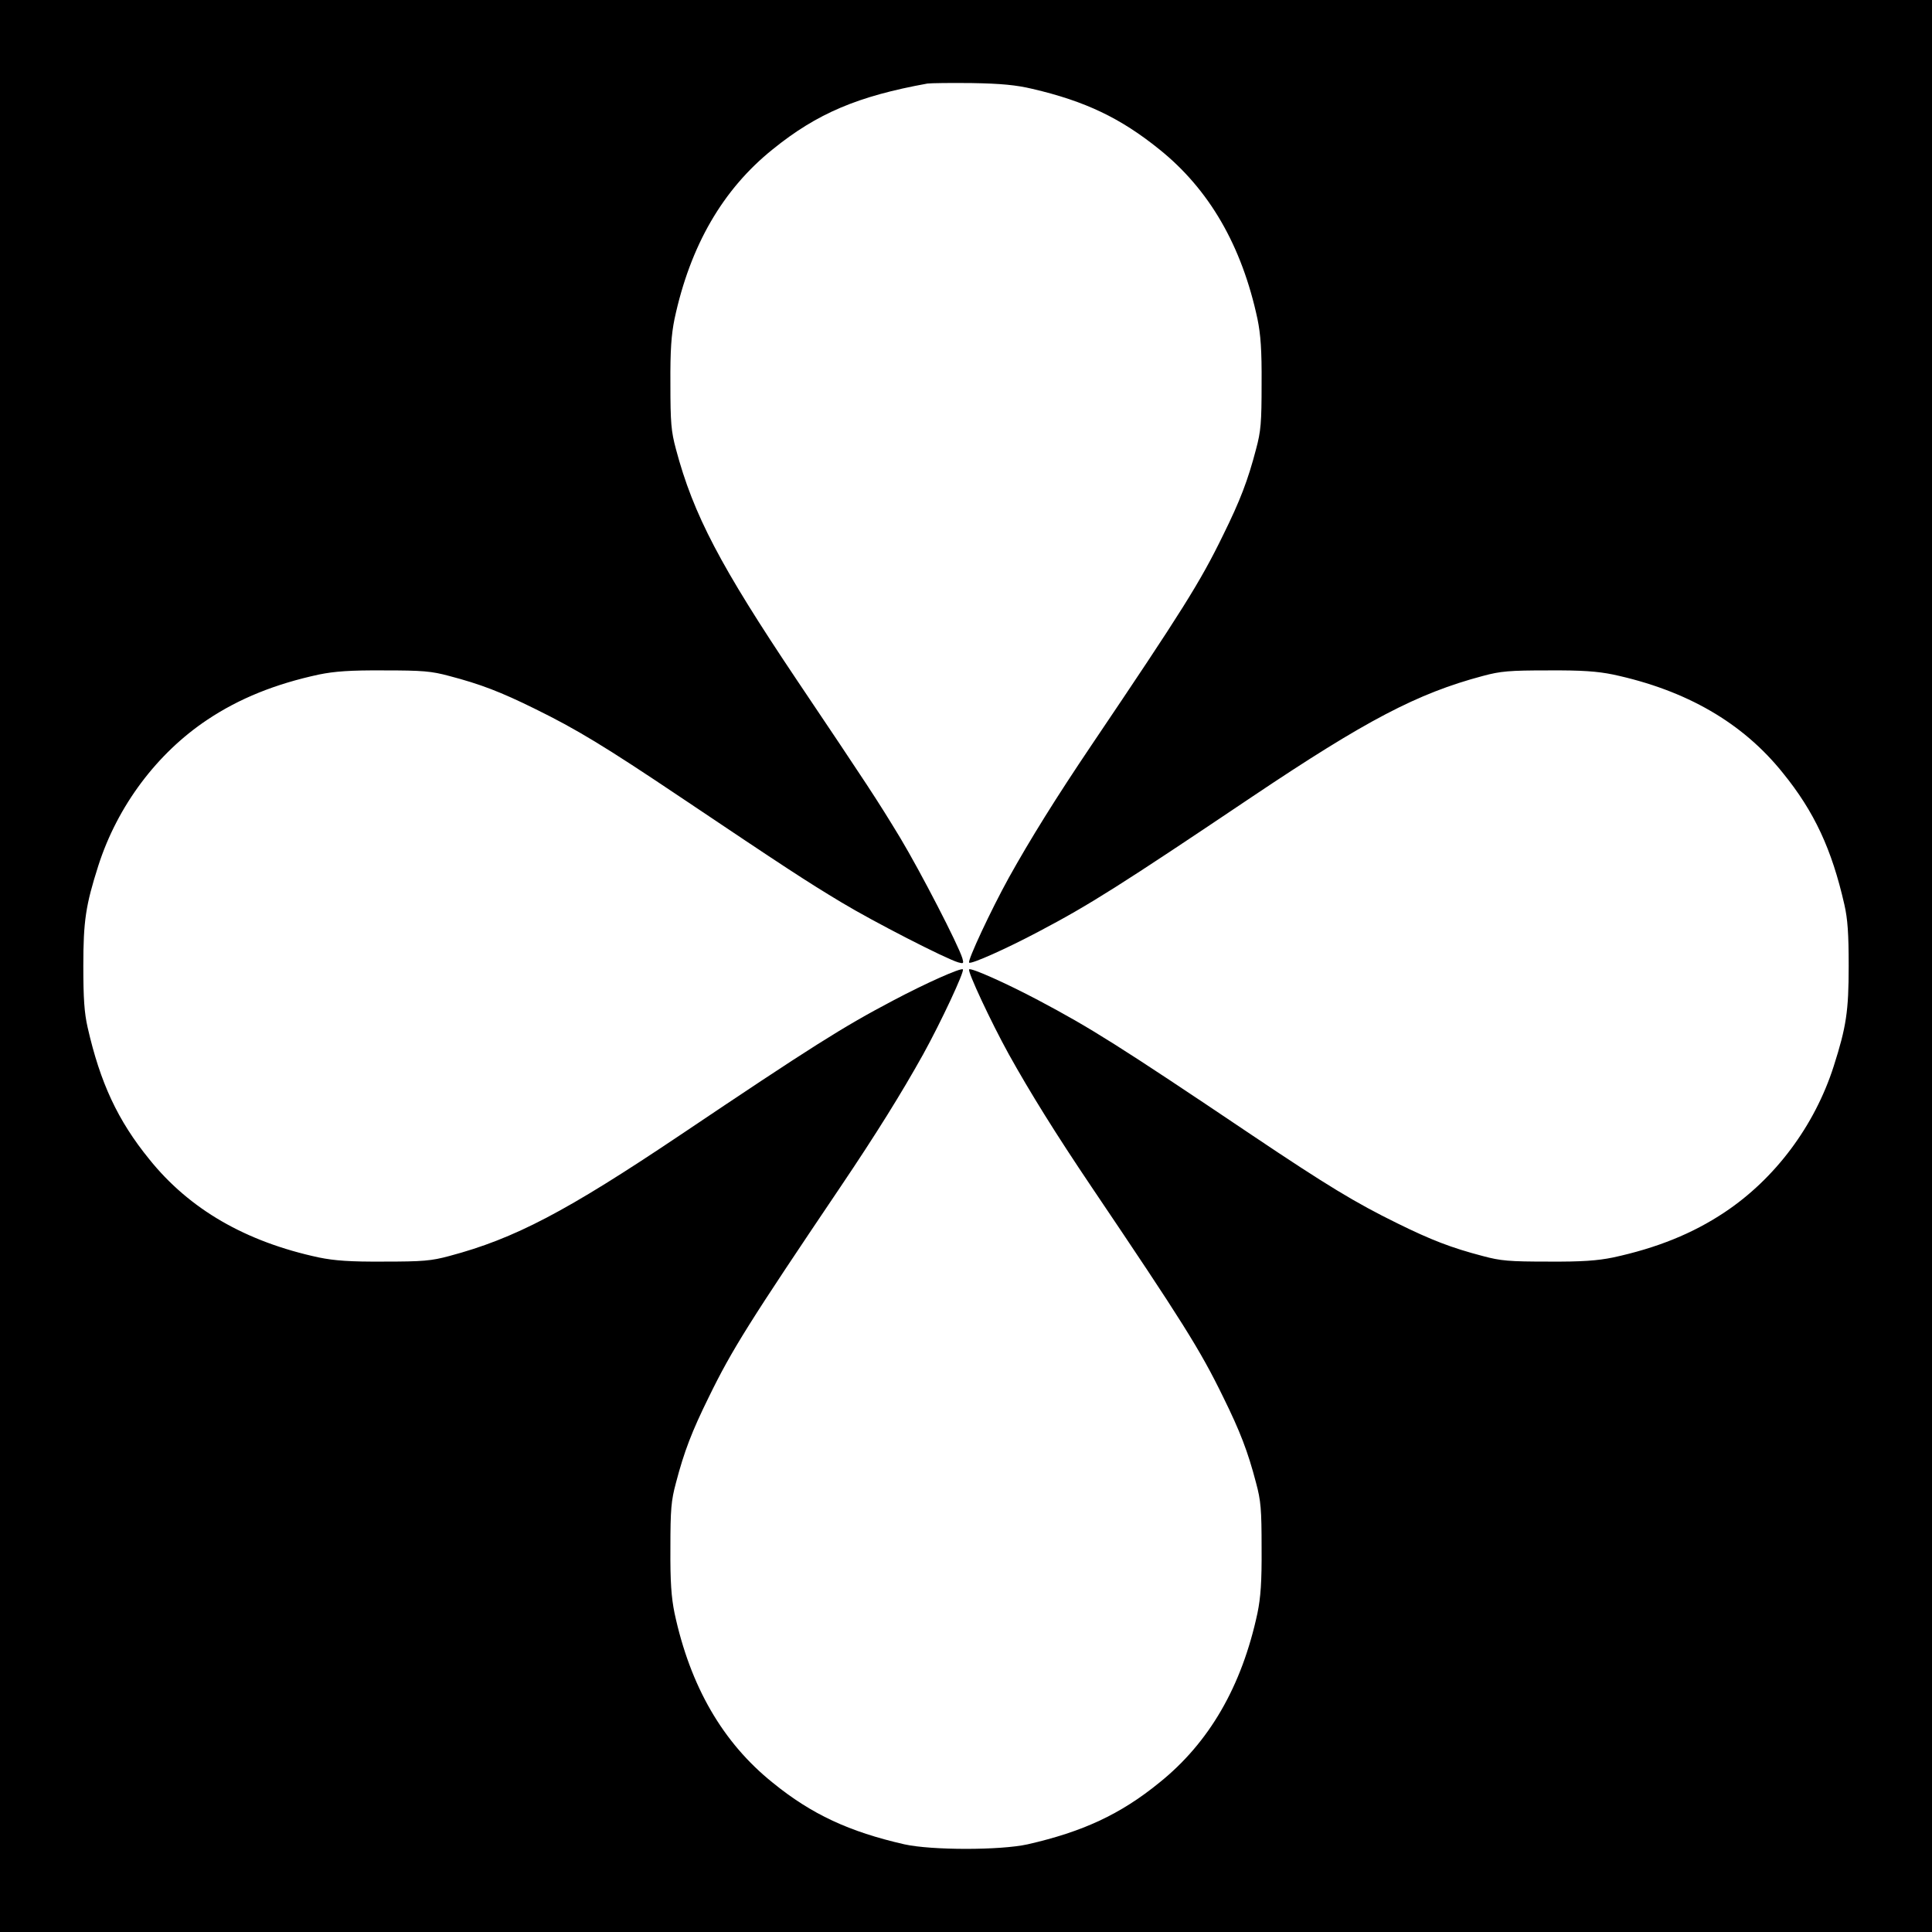 <?xml version="1.0" standalone="no"?>
<!DOCTYPE svg PUBLIC "-//W3C//DTD SVG 20010904//EN"
 "http://www.w3.org/TR/2001/REC-SVG-20010904/DTD/svg10.dtd">
<svg version="1.0" xmlns="http://www.w3.org/2000/svg"
 width="800pt" height="800pt" viewBox="0 0 800 800"
 preserveAspectRatio="xMidYMid meet">
<g transform="translate(0,800) scale(0.1,-0.1)"
fill="#000000" stroke="none">
<path d="M0 4000 l0 -4000 4000 0 4000 0 0 4000 0 4000 -4000 0 -4000 0 0
-4000z m4275 3632 c219 -51 365 -121 525 -250 207 -166 342 -399 407 -703 13
-64 18 -128 17 -269 0 -160 -3 -196 -23 -270 -34 -130 -66 -213 -136 -355 -96
-197 -170 -314 -545 -870 -147 -218 -254 -390 -343 -550 -74 -134 -172 -344
-164 -351 7 -8 153 57 287 128 211 111 339 192 885 559 471 316 684 428 955
500 74 20 110 23 270 23 141 1 205 -4 269 -17 304 -65 537 -200 703 -407 131
-161 203 -317 255 -545 14 -61 18 -122 18 -255 0 -187 -10 -252 -62 -415 -79
-247 -243 -466 -452 -605 -132 -88 -281 -148 -462 -187 -64 -13 -128 -18 -269
-17 -160 0 -196 3 -270 23 -130 34 -213 66 -355 136 -173 85 -290 156 -600
364 -556 374 -670 445 -885 559 -134 71 -280 136 -287 128 -8 -7 90 -217 164
-351 89 -160 196 -332 343 -550 375 -556 449 -673 545 -870 70 -142 102 -225
136 -355 20 -74 23 -110 23 -270 1 -141 -4 -205 -17 -269 -65 -304 -200 -537
-407 -703 -161 -131 -317 -203 -545 -255 -113 -25 -397 -25 -510 0 -228 52
-384 124 -545 255 -207 166 -342 399 -407 703 -13 64 -18 128 -17 269 0 160 3
196 23 270 34 130 66 213 136 355 96 197 170 314 545 870 147 218 254 390 343
550 74 134 172 344 164 351 -7 8 -153 -57 -287 -128 -211 -111 -339 -192 -885
-559 -471 -316 -684 -428 -955 -500 -74 -20 -110 -23 -270 -23 -141 -1 -205 4
-269 17 -304 65 -537 200 -703 407 -131 161 -203 317 -255 545 -14 61 -18 122
-18 255 0 187 10 252 62 415 79 247 243 466 452 605 132 88 281 148 462 187
64 13 128 18 269 17 160 0 196 -3 270 -23 130 -34 213 -66 355 -136 173 -85
290 -156 600 -364 438 -294 525 -351 670 -438 131 -79 431 -233 483 -248 22
-6 23 -5 17 17 -17 56 -172 356 -257 498 -97 160 -132 213 -429 655 -316 471
-428 684 -500 955 -20 74 -23 110 -23 270 -1 141 4 205 17 269 65 304 200 537
407 703 184 149 353 220 640 272 14 2 97 3 185 2 120 -2 183 -8 250 -24z"/>
</g>
</svg>

